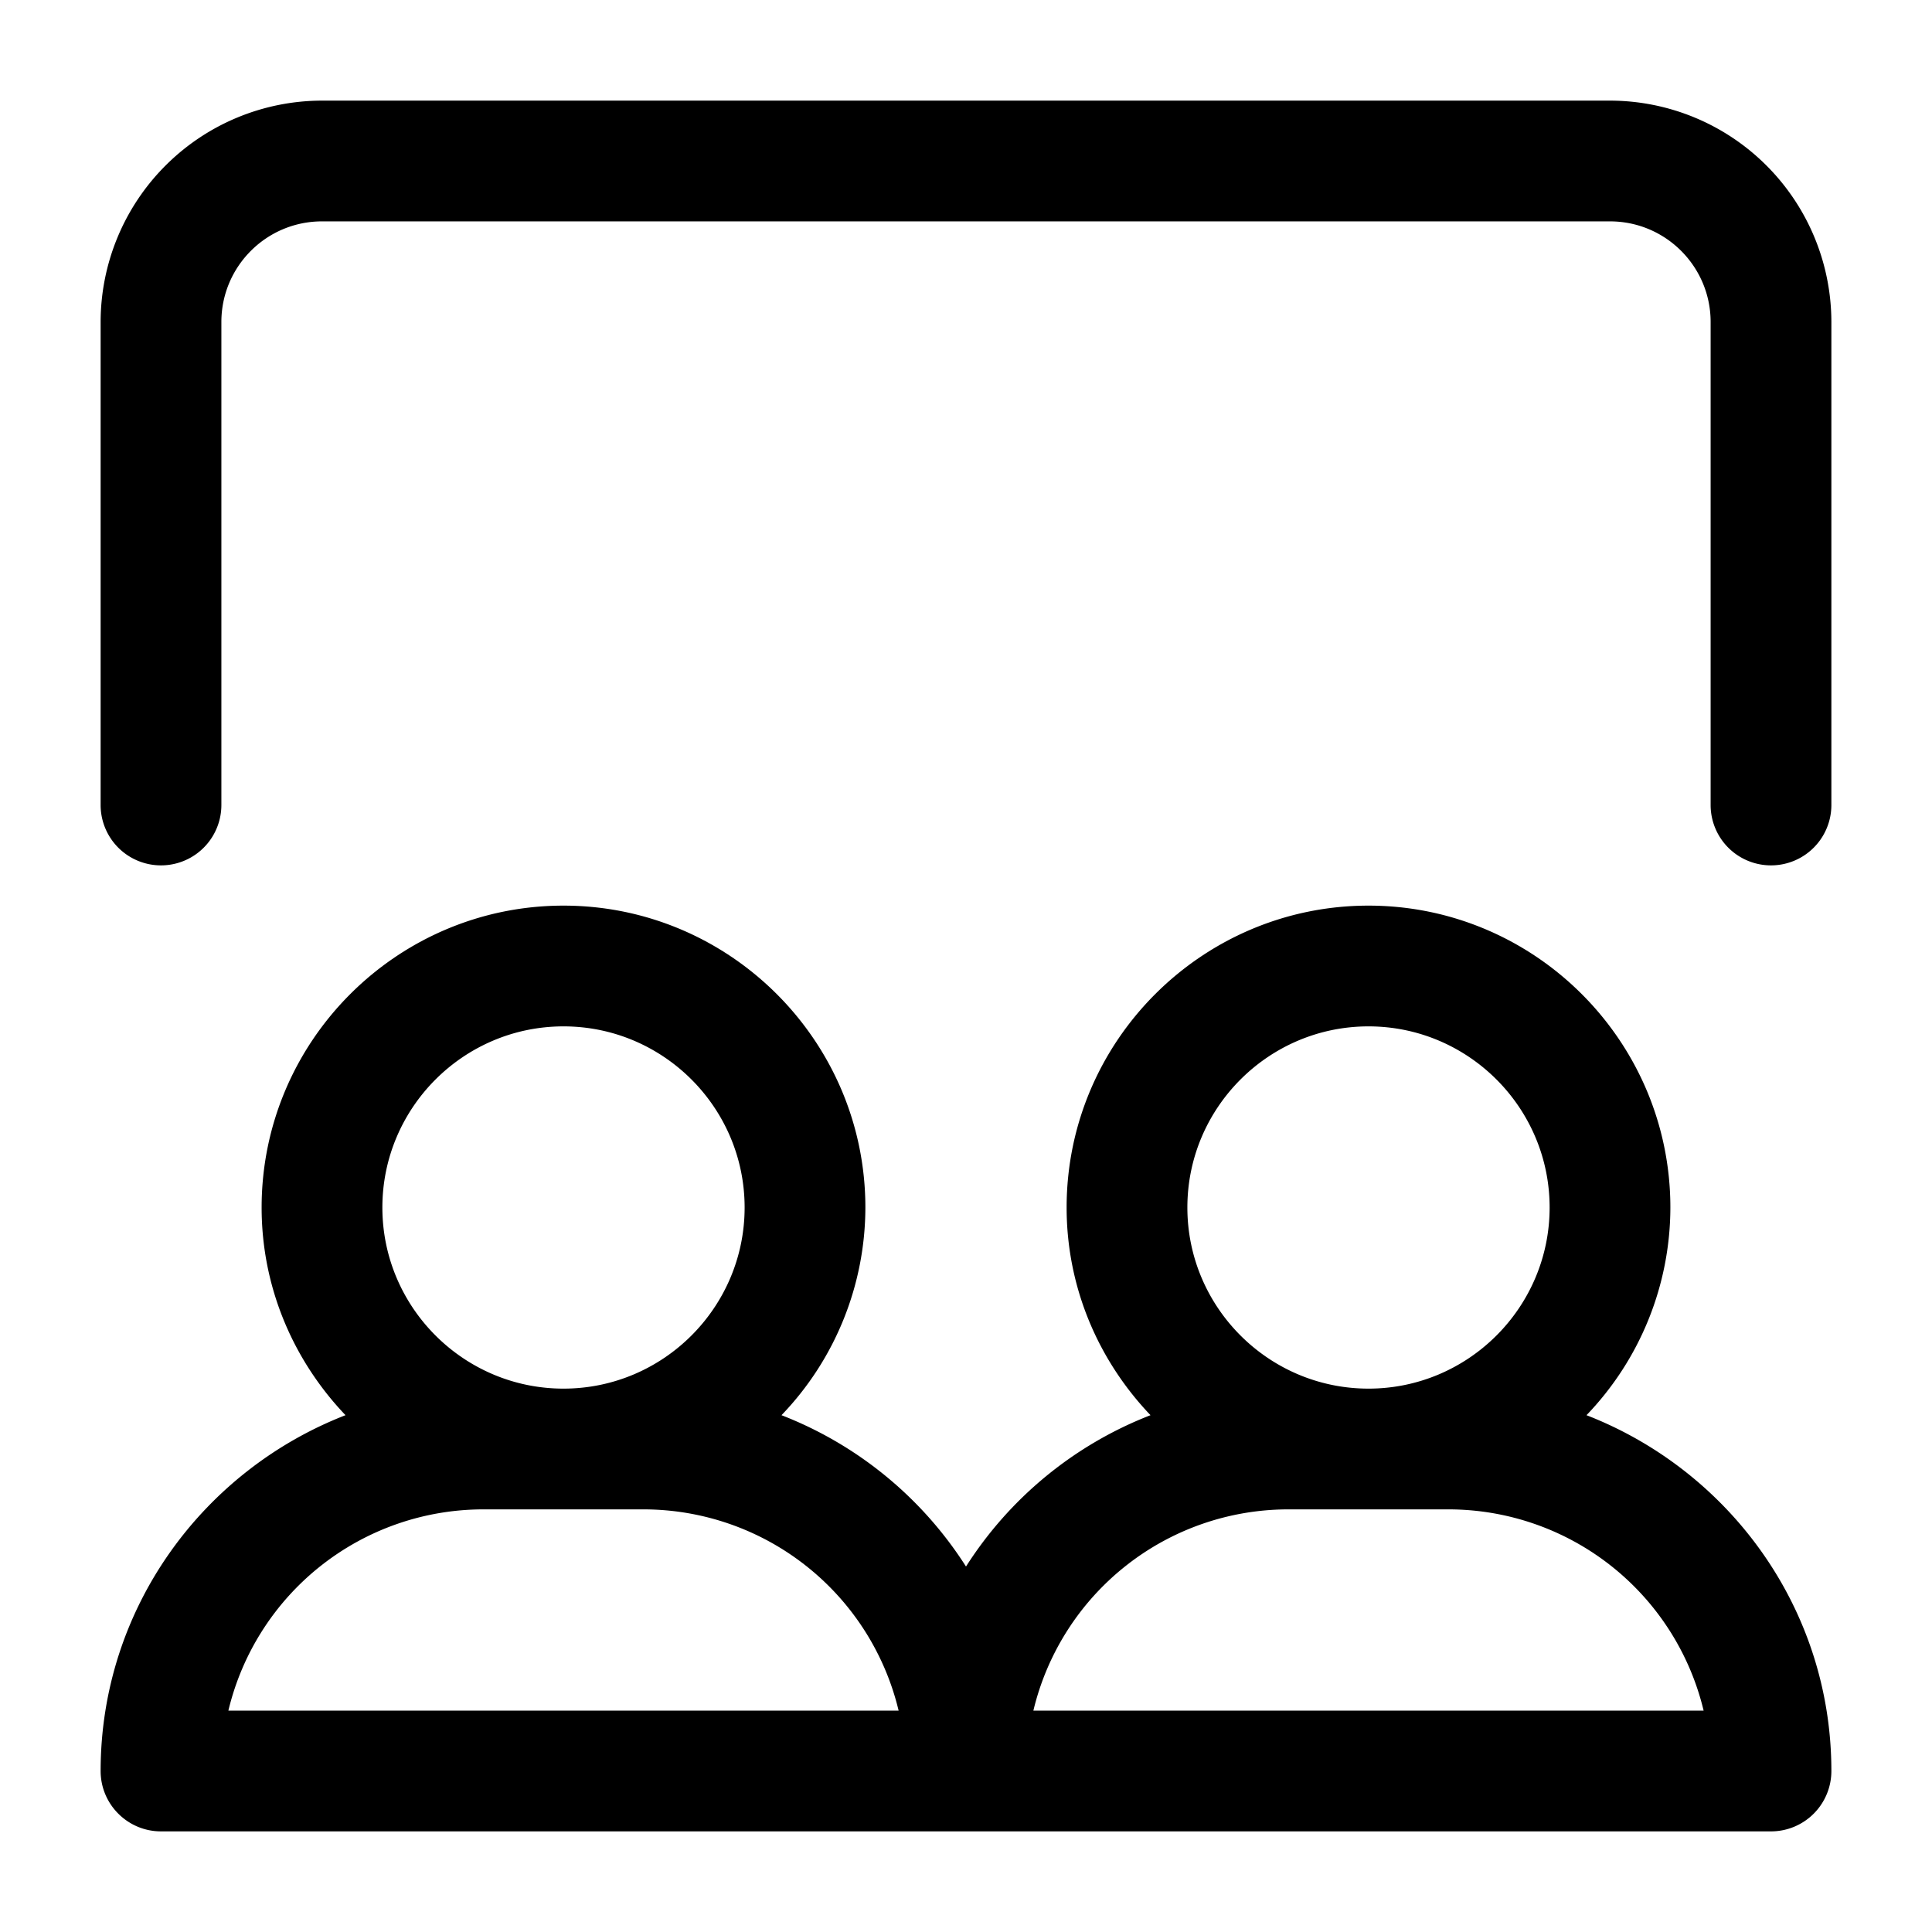 <svg xmlns="http://www.w3.org/2000/svg" width="24" height="24" viewBox="0 0 24 24"><g fill="#000000" class="nc-icon-wrapper"><path d="M19.708 17.58A3.73 3.73 0 0 0 20.75 15c0-2.067-1.683-3.75-3.75-3.75s-3.75 1.683-3.75 3.75c0 1.001.4 1.907 1.042 2.58A4.76 4.76 0 0 0 12 19.46a4.76 4.76 0 0 0-2.292-1.88A3.73 3.73 0 0 0 10.75 15c0-2.067-1.683-3.75-3.75-3.75S3.25 12.933 3.25 15c0 1.001.4 1.907 1.042 2.58-1.775.69-3.042 2.405-3.042 4.42 0 .414.336.75.75.75h20a.75.75 0 0 0 .75-.75c0-2.016-1.267-3.73-3.042-4.42M17 12.75c1.24 0 2.25 1.01 2.25 2.25s-1.01 2.25-2.25 2.25-2.25-1.01-2.25-2.25 1.01-2.25 2.25-2.25m-10 0c1.24 0 2.25 1.01 2.25 2.25S8.24 17.25 7 17.25 4.75 16.24 4.75 15 5.76 12.75 7 12.75m-4.163 8.5A3.256 3.256 0 0 1 6 18.75h2a3.26 3.26 0 0 1 3.163 2.5zm10 0A3.256 3.256 0 0 1 16 18.75h2a3.26 3.26 0 0 1 3.163 2.5zM22.75 4v6a.75.75 0 0 1-1.5 0V4c0-.69-.56-1.25-1.25-1.25H4c-.69 0-1.25.56-1.25 1.25v6a.75.75 0 0 1-1.5 0V4A2.753 2.753 0 0 1 4 1.25h16A2.753 2.753 0 0 1 22.75 4"></path></g></svg>
